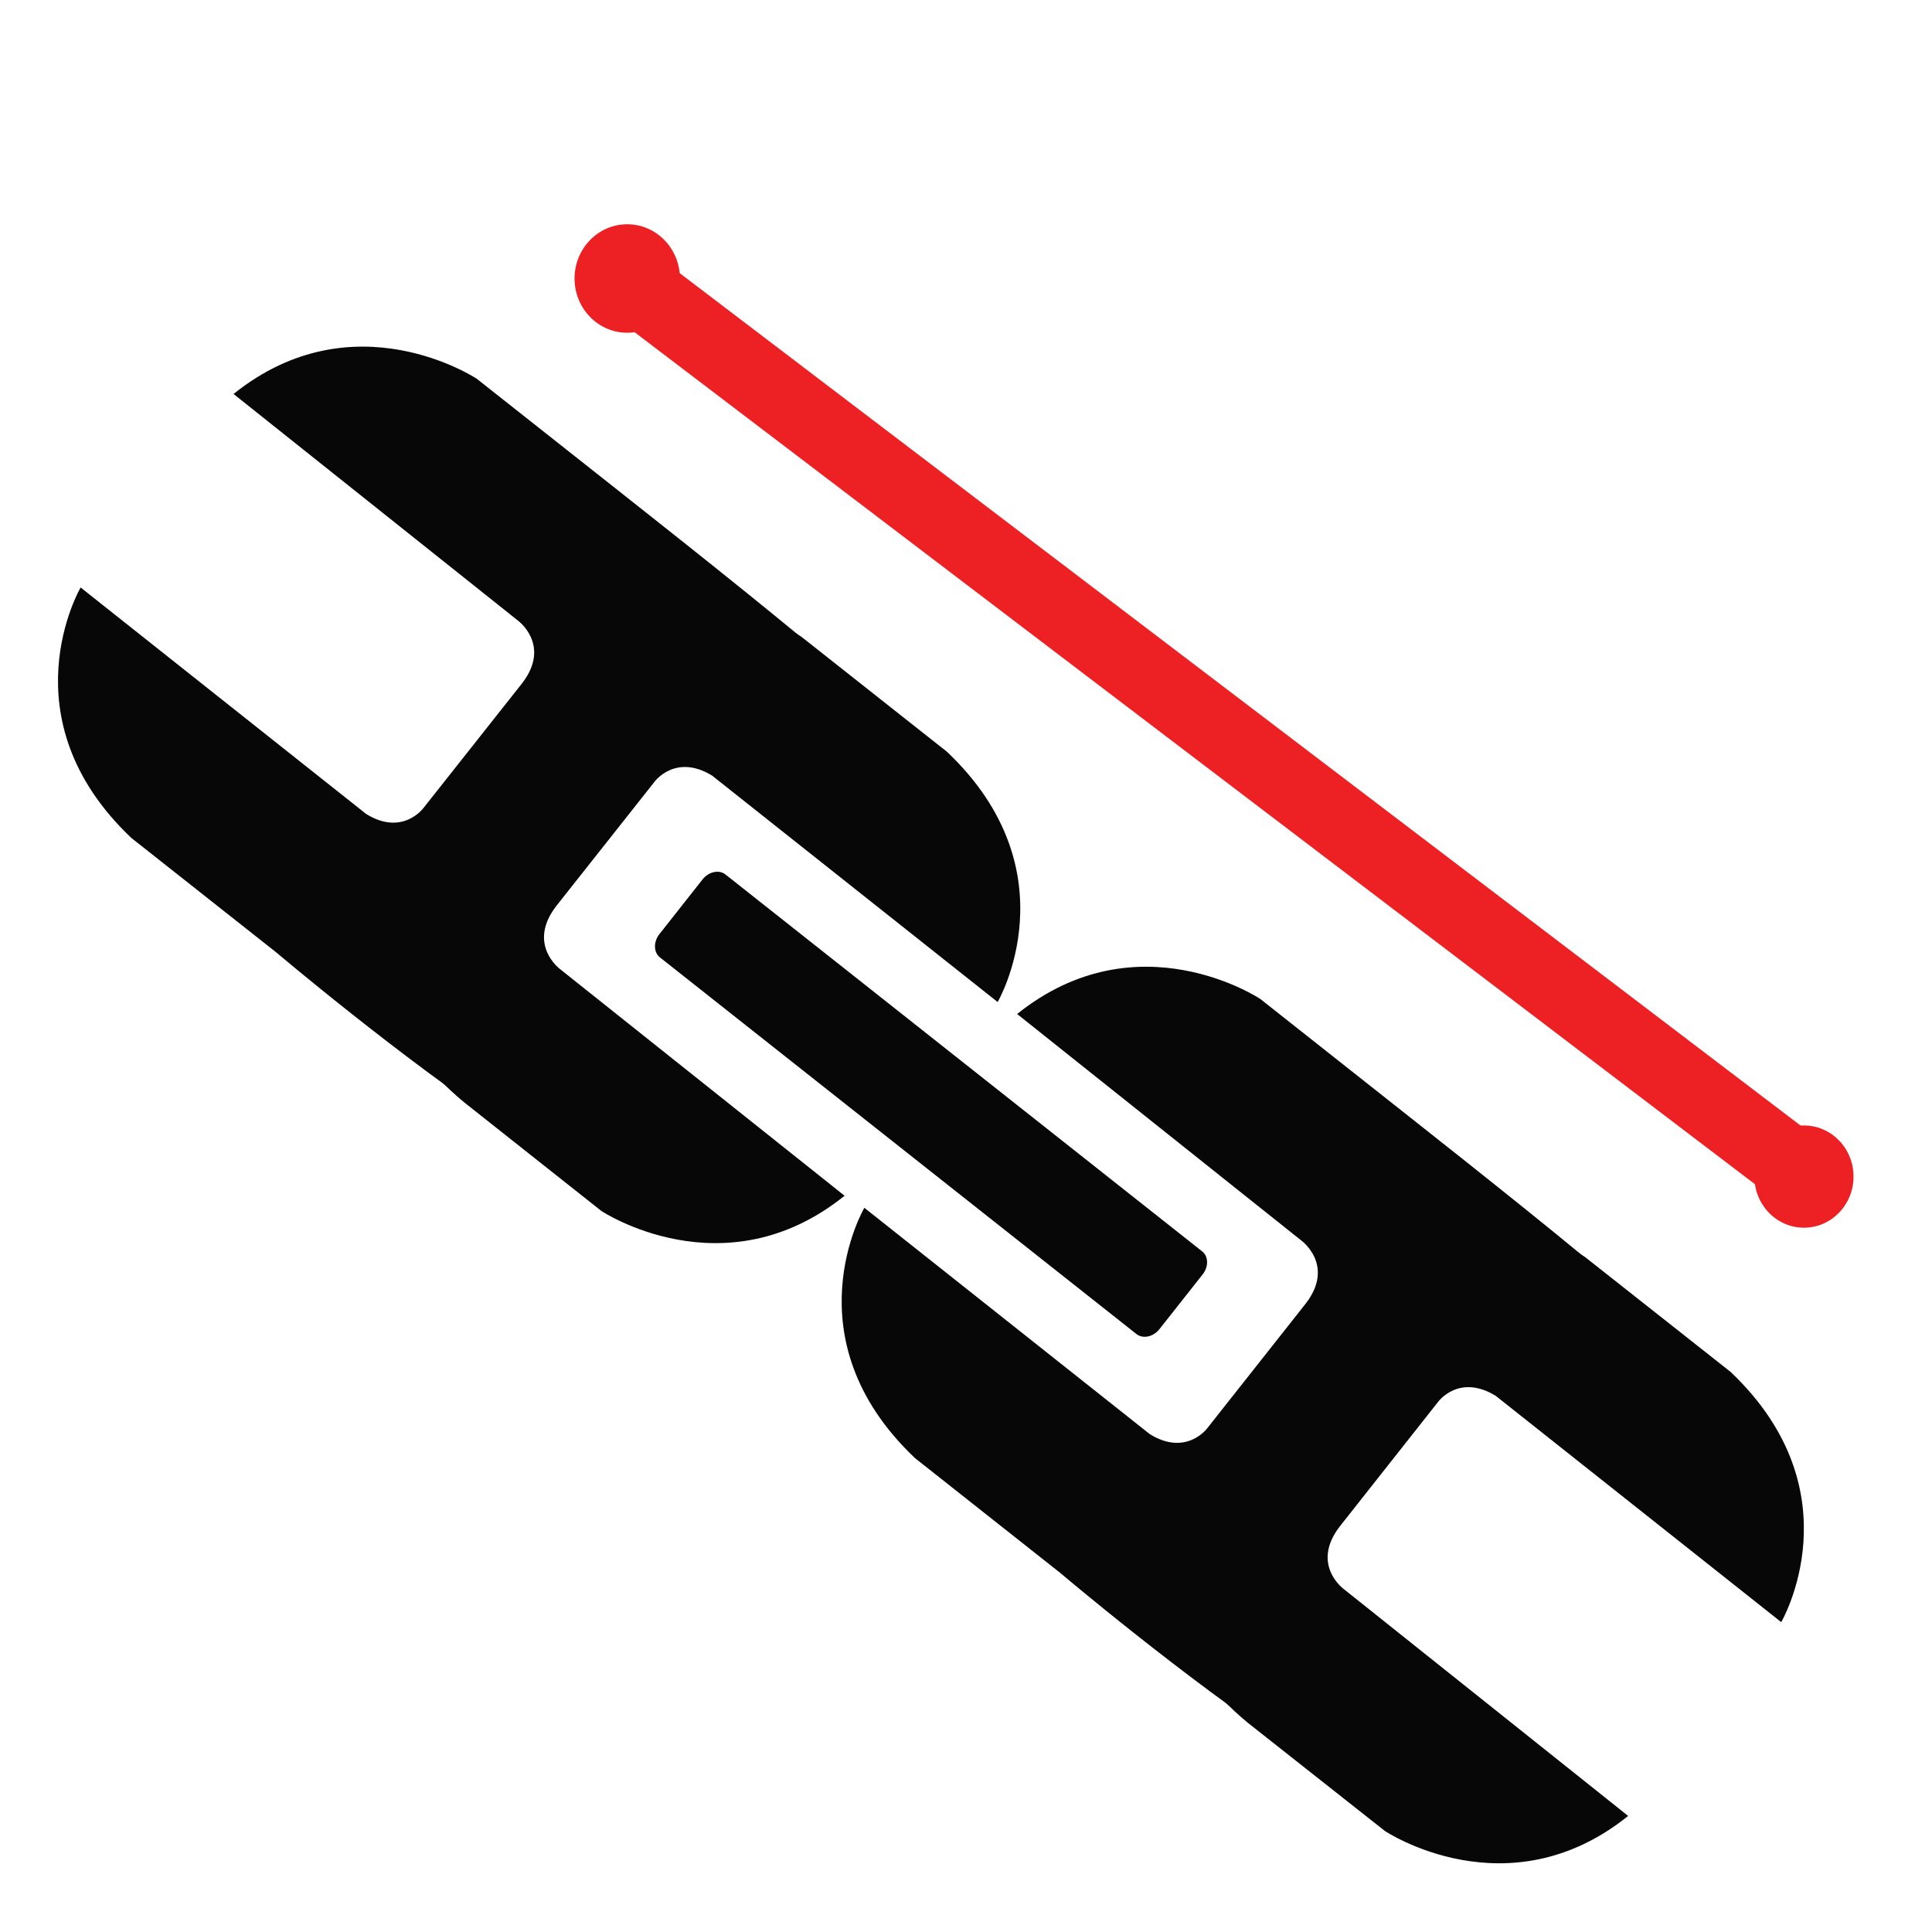 <?xml version="1.0" encoding="utf-8"?>
<!-- Generator: Adobe Illustrator 15.0.0, SVG Export Plug-In . SVG Version: 6.00 Build 0)  -->
<!DOCTYPE svg PUBLIC "-//W3C//DTD SVG 1.1//EN" "http://www.w3.org/Graphics/SVG/1.1/DTD/svg11.dtd">
<svg version="1.1" xmlns="http://www.w3.org/2000/svg" xmlns:xlink="http://www.w3.org/1999/xlink" x="0px" y="0px" width="26px"
	 height="26px" viewBox="0 0 26 26" enable-background="new 0 0 26 26" xml:space="preserve">
<g id="Layer_1" display="none">
	<path display="inline" fill="#45A3DB" d="M22.353,7.73c-1.059,1.034-2.768,1.02-3.811-0.034c-1.04-1.056-1.026-2.745,0.036-3.773
		c1.063-1.037,2.767-1.02,3.817,0.032C23.436,5.009,23.422,6.701,22.353,7.73z"/>
	<path display="inline" fill="#070707" d="M6.719,6.004c0,0,0.846-1.135-0.224-2.382L5.248,2.407c0,0-1.189-0.981-2.536,0.038
		L1.414,3.751c0,0-1.132,1.312,0.189,2.656l1.178,1.145c0,0,1.075,0.881,2.304,0.102L2.642,5.257c0,0-0.291-0.256,0.022-0.582
		l1.052-1.064c0,0,0.226-0.246,0.548,0L6.719,6.004z"/>
	<path display="inline" fill="#070707" d="M10.387,7.396L9.208,6.25c0,0-1.068-0.88-2.298-0.1l2.442,2.393
		c0,0,0.291,0.26-0.023,0.584L8.277,10.19c0,0-0.227,0.242-0.547,0.004L5.275,7.802c0,0-0.848,1.128,0.224,2.377l1.249,1.213
		c0,0,4.224,4.402,3.407,1.858c-0.087,0.055-0.225,0.036-0.271-0.09c-0.095-0.284-0.255-0.537-0.365-0.814
		c-0.005-0.008-0.013-0.011-0.019-0.017c-0.188-0.214-0.345-0.452-0.497-0.691c-0.012,0.023-0.022,0.052-0.031,0.081
		c-0.031,0.214-0.362,0.13-0.328-0.084c0.068-0.395,0.569-0.537,0.836-0.786c0.222-0.215,0.454-0.471,0.75-0.575
		c0.043-0.03,0.088-0.057,0.137-0.083c-0.074-0.042-0.116-0.153-0.067-0.226c0.113-0.147,0.279-0.238,0.459-0.139
		c0.118,0.063,0.202,0.167,0.296,0.261c0.001,0.001,0,0.009,0.003,0.012c0.059-0.036,0.136-0.034,0.197,0.024
		c0.123,0.12,0.244,0.237,0.362,0.363C14.929,11.917,13.601,10.518,10.387,7.396z"/>
	<path display="inline" fill="#070707" d="M13.472,12.572c0,0,0.847-1.137-0.223-2.38l-1.251-1.217c0,0-1.183-0.982-2.534,0.034
		L8.17,10.317c0,0-1.133,1.313,0.187,2.658l1.18,1.142c0,0,1.075,0.883,2.302,0.102L9.396,11.83c0,0-0.285-0.263,0.024-0.588
		l1.054-1.064c0,0,0.225-0.246,0.547,0L13.472,12.572z"/>
	<path display="inline" fill="#070707" d="M7.891,9.129c-0.07,0.069-0.167,0.079-0.22,0.024l-4.1-3.981
		C3.52,5.121,3.524,5.024,3.591,4.956l0.461-0.464C4.119,4.425,4.217,4.418,4.27,4.467L8.369,8.45C8.422,8.503,8.418,8.6,8.35,8.667
		L7.891,9.129z"/>
	<path display="inline" fill="#070707" d="M8.926,9.333"/>
	<path display="inline" fill="#070707" d="M18.717,20.88c0,0-0.844,1.137,0.23,2.381l1.249,1.211c0,0,1.193,0.979,2.535-0.047
		l1.295-1.307c0,0,1.125-1.313-0.195-2.657l-1.184-1.141c0,0-1.074-0.88-2.302-0.093l2.45,2.387c0,0,0.288,0.256-0.021,0.582
		l-1.05,1.067c0,0-0.227,0.247-0.55,0.001L18.717,20.88z"/>
	<path display="inline" fill="#070707" d="M15.044,19.496l1.181,1.146c0,0,1.071,0.877,2.298,0.091l-2.445-2.384
		c0,0-0.293-0.26,0.022-0.583l1.047-1.067c0,0,0.226-0.246,0.544-0.008l2.466,2.387c0,0,0.84-1.128-0.232-2.378l-1.251-1.211
		c0,0-4.236-4.391-3.415-1.847c0.091-0.056,0.227-0.038,0.272,0.087c0.098,0.285,0.258,0.536,0.371,0.815
		c0.002,0.006,0.009,0.013,0.018,0.019c0.187,0.212,0.342,0.449,0.495,0.686c0.015-0.022,0.022-0.05,0.032-0.076
		c0.03-0.216,0.363-0.132,0.326,0.082c-0.063,0.397-0.568,0.538-0.832,0.785c-0.22,0.219-0.454,0.476-0.751,0.582
		c-0.04,0.028-0.086,0.056-0.136,0.081c0.075,0.045,0.118,0.153,0.067,0.23c-0.11,0.143-0.275,0.234-0.459,0.139
		c-0.117-0.065-0.2-0.17-0.296-0.262c-0.003-0.002,0.003-0.01-0.002-0.011c-0.061,0.035-0.137,0.034-0.199-0.025
		c-0.121-0.123-0.243-0.238-0.365-0.362C10.491,14.987,11.82,16.381,15.044,19.496z"/>
	<path display="inline" fill="#070707" d="M11.945,14.328c0,0-0.845,1.139,0.229,2.379l1.253,1.217c0,0,1.186,0.976,2.536-0.041
		l1.29-1.314c0,0,1.131-1.317-0.193-2.658l-1.185-1.138c0,0-1.076-0.882-2.305-0.095l2.452,2.383c0,0,0.285,0.26-0.023,0.587
		l-1.052,1.07c0,0-0.224,0.245-0.545-0.003L11.945,14.328z"/>
	<path display="inline" fill="#070707" d="M17.692,17.629c0.068-0.066,0.166-0.077,0.218-0.022l4.11,3.969
		c0.052,0.053,0.049,0.148-0.019,0.217l-0.46,0.467c-0.066,0.067-0.164,0.076-0.216,0.025l-4.111-3.972
		c-0.056-0.055-0.048-0.151,0.021-0.218L17.692,17.629z"/>
	<path display="inline" fill="#070707" d="M16.413,17.642"/>
	<path display="inline" fill="#070707" d="M14.893,15.873c-0.069,0.069-0.17,0.075-0.226,0.018l-4.377-4.253
		c-0.056-0.054-0.055-0.155,0.013-0.223l0.461-0.464c0.066-0.066,0.169-0.07,0.225-0.018l4.376,4.254
		c0.057,0.058,0.055,0.155-0.012,0.224L14.893,15.873z"/>
</g>
<g id="Layer_3" display="none">
	<path display="inline" fill="#070707" d="M17.688,2.922c0,0.943-0.765,1.707-1.707,1.707h-4.242c-0.943,0-1.707-0.764-1.707-1.707
		l0,0c0-0.943,0.764-1.707,1.707-1.707h4.242C16.923,1.215,17.688,1.979,17.688,2.922L17.688,2.922z"/>
	<path display="inline" fill="#FFFEFE" d="M17.337,2.918c0,0.768-0.694,1.391-1.551,1.391h-3.854c-0.857,0-1.551-0.623-1.551-1.391
		l0,0c0-0.768,0.694-1.391,1.551-1.391h3.854C16.643,1.527,17.337,2.15,17.337,2.918L17.337,2.918z"/>
	<rect x="9.525" y="2.446" display="inline" fill="#FFFEFE" width="3.064" height="1.003"/>
	<rect x="14.776" y="2.434" display="inline" fill="#FFFEFE" width="3.064" height="1.003"/>
	<path display="inline" fill="#070707" d="M13.434,4.41c-0.566,0-1.027-0.295-1.027-0.659V2.116c0-0.364,0.461-0.659,1.027-0.659
		l0,0c0.568,0,1.028,0.295,1.028,0.659v1.636C14.462,4.115,14.002,4.41,13.434,4.41L13.434,4.41z"/>
	<path display="inline" fill="#070707" d="M14.354,4.418c-0.572,0-1.034-0.295-1.034-0.659V2.124c0-0.364,0.462-0.659,1.034-0.659
		l0,0c0.57,0,1.034,0.295,1.034,0.659v1.636C15.389,4.123,14.925,4.418,14.354,4.418L14.354,4.418z"/>
	<path display="inline" fill="#FFFEFE" d="M12.927,4.316c-0.418,0-0.756-0.278-0.756-0.621v-1.54c0-0.343,0.338-0.621,0.756-0.621
		l0,0c0.42,0,0.756,0.278,0.756,0.621v1.54C13.683,4.039,13.347,4.316,12.927,4.316L12.927,4.316z"/>
	<path display="inline" fill="#FFFEFE" d="M14.854,4.316c-0.453,0-0.818-0.278-0.818-0.621v-1.54c0-0.343,0.365-0.621,0.818-0.621
		l0,0c0.454,0,0.818,0.278,0.818,0.621v1.54C15.672,4.039,15.308,4.316,14.854,4.316L14.854,4.316z"/>
	<path display="inline" fill="#070707" d="M25.438,2.918c0,0.943-0.765,1.707-1.707,1.707h-4.242c-0.943,0-1.707-0.764-1.707-1.707
		l0,0c0-0.943,0.764-1.707,1.707-1.707h4.242C24.674,1.211,25.438,1.975,25.438,2.918L25.438,2.918z"/>
	<path display="inline" fill="#FFFEFE" d="M25.088,2.914c0,0.768-0.694,1.391-1.551,1.391h-3.854c-0.856,0-1.551-0.623-1.551-1.391
		l0,0c0-0.768,0.694-1.391,1.551-1.391h3.854C24.394,1.523,25.088,2.146,25.088,2.914L25.088,2.914z"/>
	<rect x="17.276" y="2.442" display="inline" fill="#FFFEFE" width="3.064" height="1.003"/>
	<rect x="22.527" y="2.43" display="inline" fill="#FFFEFE" width="3.064" height="1.003"/>
	<path display="inline" fill="#070707" d="M21.185,4.406c-0.565,0-1.026-0.295-1.026-0.659V2.112c0-0.364,0.461-0.659,1.026-0.659
		l0,0c0.568,0,1.028,0.295,1.028,0.659v1.636C22.213,4.111,21.753,4.406,21.185,4.406L21.185,4.406z"/>
	<path display="inline" fill="#070707" d="M22.105,4.414c-0.571,0-1.034-0.295-1.034-0.659V2.12c0-0.364,0.463-0.659,1.034-0.659
		l0,0c0.57,0,1.034,0.295,1.034,0.659v1.636C23.14,4.119,22.676,4.414,22.105,4.414L22.105,4.414z"/>
	<path display="inline" fill="#FFFEFE" d="M20.679,4.313c-0.418,0-0.756-0.278-0.756-0.621v-1.54c0-0.343,0.338-0.621,0.756-0.621
		l0,0c0.42,0,0.756,0.278,0.756,0.621v1.54C21.435,4.035,21.099,4.313,20.679,4.313L20.679,4.313z"/>
	<path display="inline" fill="#FFFEFE" d="M22.604,4.313c-0.453,0-0.818-0.278-0.818-0.621v-1.54c0-0.343,0.365-0.621,0.818-0.621
		l0,0c0.454,0,0.818,0.278,0.818,0.621v1.54C23.423,4.035,23.059,4.313,22.604,4.313L22.604,4.313z"/>
	<rect x="14.345" y="2.788" display="inline" fill="#020202" width="6.841" height="0.295"/>
</g>
<g id="Layer_2" display="none">
</g>
<g id="Layer_4" display="none">
	<path display="inline" fill="#040607" d="M-9.037-6.147c0,0,0.437-0.593,1.306-0.054l4.66,4.069c0,0,0.793,0.793,0.049,1.644
		L-3.58,0.149l-2.204,2.525c0,0-0.716,0.605-1.454-0.039l-4.689-4.097c0,0-0.851-0.744,0.193-1.599L-9.037-6.147z"/>
	<path display="inline" fill="#040607" d="M-1.389,0.552c0,0,0.438-0.592,1.306-0.053l4.657,4.07c0,0,0.794,0.792,0.052,1.643
		L4.067,6.851L1.861,9.375c0,0-0.713,0.607-1.451-0.038L-4.279,5.24c0,0-0.852-0.744,0.192-1.601L-1.389,0.552z"/>
	
		<rect x="-10.629" y="-3.909" transform="matrix(0.753 0.658 -0.658 0.753 -2.99 4.464)" display="inline" fill="#FDFEFF" width="6.378" height="4.319"/>
	
		<rect x="-2.946" y="2.88" transform="matrix(0.753 0.658 -0.658 0.753 3.375 1.085)" display="inline" fill="#FDFEFF" width="6.376" height="4.317"/>
	
		<rect x="-12.735" y="-1.732" transform="matrix(0.758 0.653 -0.653 0.758 -1.894 3.897)" display="inline" fill="#FDFEFF" width="13.081" height="2.26"/>
	<path display="inline" fill="#040607" d="M-1.224,3.799C-1.33,3.923-1.508,3.944-1.619,3.848l-4.248-3.713
		C-5.977,0.037-5.98-0.14-5.872-0.262l0.194-0.222c0.11-0.124,0.284-0.145,0.395-0.049l4.25,3.713
		c0.11,0.097,0.114,0.275,0.005,0.399L-1.224,3.799z"/>
	<path display="inline" fill="#040607" d="M6.168,7.265c0,0,0.436-0.593,1.306-0.056l4.658,4.072c0,0,0.793,0.793,0.05,1.644
		l-0.559,0.637L9.42,16.086c0,0-0.714,0.607-1.453-0.037l-4.688-4.101c0,0-0.852-0.743,0.193-1.6L6.168,7.265z"/>
	<path display="inline" fill="#040607" d="M13.816,13.967c0,0,0.436-0.595,1.304-0.057l4.664,4.073c0,0,0.789,0.793,0.045,1.645
		l-0.557,0.636l-2.204,2.523c0,0-0.716,0.607-1.452-0.035l-4.691-4.1c0,0-0.852-0.745,0.192-1.598L13.816,13.967z"/>
	
		<rect x="4.576" y="9.502" transform="matrix(0.753 0.658 -0.658 0.753 9.592 -2.228)" display="inline" fill="#FDFEFF" width="6.375" height="4.319"/>
	
		<rect x="12.256" y="16.293" transform="matrix(0.753 0.658 -0.658 0.753 15.957 -5.605)" display="inline" fill="#FDFEFF" width="6.375" height="4.317"/>
	
		<rect x="-0.769" y="10.439" transform="matrix(0.753 0.658 -0.658 0.753 9.495 -2.161)" display="inline" fill="#FDFEFF" width="16.791" height="2.26"/>
	<path display="inline" fill="#040607" d="M13.982,17.211c-0.107,0.126-0.284,0.146-0.394,0.049l-4.252-3.71
		c-0.108-0.099-0.111-0.275-0.005-0.399l0.194-0.222c0.111-0.125,0.288-0.146,0.396-0.049l4.25,3.71
		c0.11,0.098,0.114,0.276,0.006,0.398L13.982,17.211z"/>
	<path display="inline" fill="#040607" d="M6.344,10.413c-0.105,0.124-0.282,0.145-0.394,0.048L1.701,6.748
		C1.592,6.651,1.588,6.474,1.696,6.352l0.193-0.223C2,6.004,2.176,5.984,2.285,6.081l4.249,3.711
		c0.112,0.099,0.114,0.275,0.006,0.397L6.344,10.413z"/>
	<path display="inline" fill="#040607" d="M21.13,20.671c0,0,0.441-0.595,1.311-0.056l4.655,4.074c0,0,0.795,0.789,0.051,1.641
		l-0.555,0.639l-2.205,2.523c0,0-0.717,0.604-1.454-0.041l-4.691-4.095c0,0-0.848-0.748,0.193-1.603L21.13,20.671z"/>
	<path display="inline" fill="#040607" d="M28.782,27.371c0,0,0.436-0.596,1.305-0.057l4.658,4.074c0,0,0.795,0.788,0.051,1.641
		l-0.559,0.639l-2.206,2.523c0,0-0.713,0.605-1.453-0.037l-4.688-4.099c0,0-0.852-0.744,0.192-1.601L28.782,27.371z"/>
	
		<rect x="19.543" y="22.909" transform="matrix(0.753 0.658 -0.658 0.753 22.115 -8.764)" display="inline" fill="#FDFEFF" width="6.371" height="4.318"/>
	
		<rect x="27.222" y="29.699" transform="matrix(0.753 0.658 -0.658 0.753 28.495 -12.144)" display="inline" fill="#FDFEFF" width="6.38" height="4.314"/>
	<polygon display="inline" fill="#FDFEFF" points="33.635,36.125 15.313,20.114 16.806,18.418 35.114,34.416 	"/>
	<path display="inline" fill="#040607" d="M28.946,30.617c-0.106,0.121-0.284,0.146-0.396,0.045l-4.246-3.71
		c-0.111-0.099-0.117-0.277-0.007-0.398l0.196-0.222c0.105-0.122,0.283-0.143,0.396-0.047l4.247,3.71
		c0.111,0.101,0.111,0.278,0.004,0.398L28.946,30.617z"/>
	<path display="inline" fill="#040607" d="M21.437,24.022c-0.104,0.121-0.282,0.146-0.393,0.045l-4.248-3.708
		c-0.108-0.101-0.115-0.278-0.004-0.401l0.193-0.223c0.108-0.119,0.285-0.14,0.395-0.045l4.248,3.711
		c0.111,0.1,0.111,0.275,0.006,0.399L21.437,24.022z"/>
</g>
<g id="Layer_5" display="none">
	<polygon display="inline" fill="#030303" points="-5.183,7.525 0.031,7.525 0.031,2.544 6.271,11.979 0.07,21.353 -0.009,15.552 
		-5.854,15.436 -5.854,7.467 	"/>
	
		<radialGradient id="SVGID_1_" cx="12.134" cy="11.738" r="2.97" fx="14.488" fy="9.927" gradientTransform="matrix(1 0 0 0.917 0 0.976)" gradientUnits="userSpaceOnUse">
		<stop  offset="0.176" style="stop-color:#ED1E24"/>
		<stop  offset="0.57" style="stop-color:#EB1F25"/>
		<stop  offset="0.712" style="stop-color:#E62026"/>
		<stop  offset="0.813" style="stop-color:#DE2227"/>
		<stop  offset="0.894" style="stop-color:#D2252A"/>
		<stop  offset="0.964" style="stop-color:#C4282D"/>
		<stop  offset="1" style="stop-color:#BA2B2F"/>
	</radialGradient>
	<circle display="inline" fill="url(#SVGID_1_)" cx="12.625" cy="11.531" r="2.427"/>
	<polygon display="inline" fill="#030303" points="31.226,16.164 26.011,16.164 26.011,21.145 19.771,11.709 25.972,2.335 
		26.051,8.136 31.896,8.252 31.896,16.221 	"/>
	<path display="inline" fill="#070707" d="M-318.534-4.361h-10.486c0,0-8.821,0.72-10.892,9.766l21.827,0.09
		c0,0,2.476-0.09,2.521,2.791v9.541c0,0,0.09,2.115-2.475,2.43l-21.873-0.045c0,0,1.26,8.956,11.701,9.901h11.116
		c0,0,38.902,1.359,23.773-6.629c-0.151,0.624-0.851,1.165-1.604,0.783c-1.714-0.867-3.596-1.325-5.339-2.116
		c-0.05,0.003-0.102,0.003-0.155-0.001c-1.818-0.13-3.582-0.517-5.346-0.954c0.05,0.182,0.124,0.355,0.237,0.518
		c0.8,1.143-1.071,2.219-1.862,1.088c-1.482-2.116,0.172-5.014,0.24-7.327c0.059-1.968-0.05-4.175,0.841-5.972
		c0.053-0.326,0.13-0.651,0.226-0.975c-0.512,0.129-1.224-0.182-1.308-0.758c-0.17-1.168,0.188-2.318,1.444-2.665
		c0.824-0.228,1.667-0.109,2.508-0.102c0.026,0,0.05,0.006,0.076,0.008c0.11-0.416,0.444-0.763,1.002-0.763
		c1.098,0,2.189,0.013,3.278,0.063C-277.666-3.84-289.959-4.361-318.534-4.361z"/>
	<path display="inline" fill="#070707" d="M-281.319,5.615c0,0-1.261-8.956-11.701-9.901h-11.116c0,0-9.812,0.765-11.342,11.431
		v11.747c0,0,0.765,11.026,12.781,11.296h10.486c0,0,8.821-0.719,10.892-9.766l-21.828-0.09c0,0-2.475,0.09-2.52-2.791V8
		c0,0-0.091-2.115,2.475-2.43L-281.319,5.615z"/>
	<path display="inline" fill="#070707" d="M-258.576-4.313h-10.486c0,0-8.821,0.72-10.891,9.766l21.827,0.09
		c0,0,2.476-0.09,2.521,2.791v9.541c0,0,0.09,2.115-2.476,2.43l-21.872-0.045c0,0,1.26,8.957,11.701,9.901h11.116
		c0,0,38.901,1.36,23.772-6.628c-0.151,0.623-0.85,1.164-1.604,0.783c-1.715-0.868-3.597-1.326-5.34-2.117
		c-0.05,0.003-0.102,0.003-0.155-0.001c-1.817-0.13-3.581-0.517-5.345-0.953c0.049,0.181,0.124,0.354,0.237,0.517
		c0.8,1.143-1.071,2.219-1.862,1.089c-1.482-2.116,0.171-5.015,0.24-7.328c0.059-1.968-0.051-4.175,0.841-5.972
		c0.053-0.325,0.129-0.651,0.225-0.975c-0.512,0.129-1.223-0.182-1.307-0.758c-0.171-1.168,0.188-2.318,1.443-2.665
		c0.825-0.228,1.667-0.108,2.508-0.101c0.027,0,0.051,0.005,0.077,0.007c0.11-0.415,0.443-0.763,1.001-0.763
		c1.098,0,2.189,0.013,3.279,0.063C-217.708-3.791-230.001-4.313-258.576-4.313z"/>
	<path display="inline" fill="#070707" d="M-221.361,5.664c0,0-1.26-8.956-11.701-9.901h-11.116c0,0-9.812,0.765-11.342,11.432
		V18.94c0,0,0.766,11.026,12.782,11.297h10.486c0,0,8.82-0.72,10.891-9.767l-21.827-0.09c0,0-2.476,0.09-2.521-2.791V8.049
		c0,0-0.09-2.115,2.476-2.43L-221.361,5.664z"/>
	<path display="inline" fill="#070707" d="M-261.539,14.994c0,0.597-0.402,1.08-0.897,1.08h-36.439c-0.495,0-0.897-0.483-0.897-1.08
		v-4.186c0-0.596,0.402-1.08,0.897-1.08h36.439c0.495,0,0.897,0.484,0.897,1.08V14.994z"/>
</g>
<g id="Layer_8" display="none">
	<linearGradient id="SVGID_2_" gradientUnits="userSpaceOnUse" x1="14.084" y1="6.433" x2="25.844" y2="6.433">
		<stop  offset="0.252" style="stop-color:#BE1E2D"/>
		<stop  offset="1" style="stop-color:#ED1C24"/>
	</linearGradient>
	<polygon display="inline" fill="url(#SVGID_2_)" points="17.574,2.391 25.844,0.435 25.642,12.431 14.084,12.431 	"/>
</g>
<g id="Layer_9" display="none">
	<linearGradient id="SVGID_3_" gradientUnits="userSpaceOnUse" x1="14.084" y1="7.411" x2="19.602" y2="7.411">
		<stop  offset="0.252" style="stop-color:#BE1E2D"/>
		<stop  offset="1" style="stop-color:#ED1C24"/>
	</linearGradient>
	<polygon display="inline" fill="url(#SVGID_3_)" points="17.574,2.391 19.603,6.576 14.084,12.431 	"/>
	<linearGradient id="SVGID_4_" gradientUnits="userSpaceOnUse" x1="17.574" y1="3.847" x2="24.981" y2="3.847">
		<stop  offset="0.252" style="stop-color:#BE1E2D"/>
		<stop  offset="1" style="stop-color:#ED1C24"/>
	</linearGradient>
	<polygon display="inline" fill="url(#SVGID_4_)" points="17.574,2.391 24.981,1.118 19.603,6.576 	"/>
	<linearGradient id="SVGID_5_" gradientUnits="userSpaceOnUse" x1="19.602" y1="3.565" x2="25.844" y2="3.565">
		<stop  offset="0.252" style="stop-color:#BE1E2D"/>
		<stop  offset="1" style="stop-color:#ED1C24"/>
	</linearGradient>
	<polygon display="inline" fill="url(#SVGID_5_)" points="25.844,0.435 19.603,6.576 25.642,6.697 	"/>
	<linearGradient id="SVGID_6_" gradientUnits="userSpaceOnUse" x1="19.602" y1="9.503" x2="25.642" y2="9.503">
		<stop  offset="0.252" style="stop-color:#BE1E2D"/>
		<stop  offset="1" style="stop-color:#ED1C24"/>
	</linearGradient>
	<polygon display="inline" fill="url(#SVGID_6_)" points="19.603,6.576 25.642,6.697 25.642,12.431 	"/>
	<linearGradient id="SVGID_7_" gradientUnits="userSpaceOnUse" x1="14.084" y1="9.503" x2="25.642" y2="9.503">
		<stop  offset="0.252" style="stop-color:#BE1E2D"/>
		<stop  offset="1" style="stop-color:#ED1C24"/>
	</linearGradient>
	<polygon display="inline" fill="url(#SVGID_7_)" points="19.603,6.576 14.084,12.431 25.642,12.431 	"/>
</g>
<g id="Layer_6">
	<path fill="#070707" d="M8.264,6.557L6.417,5.098c0,0-1.652-1.099-3.274,0.204l3.829,3.051c0,0,0.448,0.329,0.056,0.84
		l-1.327,1.678c0,0-0.279,0.387-0.772,0.084L1.085,7.906c0,0-1.024,1.753,0.683,3.371l1.956,1.545c0,0,6.657,5.647,5.105,2.139
		c-0.113,0.088-0.312,0.088-0.392-0.085c-0.181-0.39-0.448-0.734-0.645-1.114c-0.009-0.007-0.018-0.013-0.027-0.021
		c-0.301-0.276-0.558-0.589-0.808-0.913c-0.017,0.04-0.026,0.08-0.031,0.125c-0.017,0.313-0.496,0.24-0.479-0.067
		c0.034-0.579,0.727-0.858,1.062-1.255c0.283-0.34,0.571-0.743,0.978-0.935c0.055-0.049,0.114-0.096,0.176-0.142
		c-0.108-0.048-0.191-0.201-0.125-0.315c0.132-0.228,0.354-0.38,0.624-0.267c0.177,0.075,0.308,0.214,0.457,0.33
		c0.005,0.004,0.007,0.01,0.012,0.012c0.077-0.058,0.185-0.071,0.282,0.006c0.194,0.152,0.383,0.307,0.568,0.466
		C15.383,12.332,13.292,10.529,8.264,6.557z"/>
	<path fill="#070707" d="M13.426,13.485c0,0,1.023-1.751-0.682-3.368l-1.957-1.546c0,0-1.833-1.231-3.585,0.434l-1.634,2.067
		c0,0-1.4,2.047,0.68,3.764l1.844,1.46c0,0,1.652,1.1,3.274-0.204l-3.829-3.05c0,0-0.447-0.329-0.055-0.844l1.326-1.677
		c0,0,0.279-0.385,0.774-0.084L13.426,13.485z"/>
	<path fill="#070707" d="M18.807,14.903l-1.846-1.459c0,0-1.649-1.1-3.273,0.202l3.829,3.052c0,0,0.449,0.33,0.058,0.841
		l-1.327,1.68c0,0-0.281,0.385-0.773,0.082l-3.843-3.047c0,0-1.025,1.751,0.682,3.369l1.956,1.546c0,0,6.657,5.646,5.105,2.14
		c-0.112,0.086-0.313,0.087-0.391-0.085c-0.182-0.391-0.45-0.735-0.646-1.115c-0.01-0.008-0.019-0.016-0.028-0.021
		c-0.302-0.277-0.558-0.591-0.807-0.913c-0.018,0.038-0.029,0.081-0.03,0.124c-0.018,0.313-0.497,0.242-0.479-0.066
		c0.032-0.578,0.727-0.86,1.059-1.256c0.288-0.339,0.572-0.744,0.98-0.936c0.053-0.049,0.115-0.095,0.176-0.14
		c-0.11-0.047-0.191-0.202-0.127-0.313c0.133-0.229,0.358-0.383,0.625-0.27c0.178,0.073,0.309,0.213,0.457,0.331
		c0.005,0.003,0.008,0.007,0.014,0.012c0.076-0.059,0.183-0.074,0.279,0.006c0.194,0.151,0.385,0.305,0.57,0.467
		C25.927,20.674,23.837,18.873,18.807,14.903z"/>
	<path fill="#070707" d="M23.971,21.83c0,0,1.024-1.75-0.682-3.368l-1.959-1.546c0,0-1.832-1.229-3.583,0.435l-1.634,2.068
		c0,0-1.4,2.046,0.679,3.765l1.846,1.457c0,0,1.65,1.101,3.273-0.203l-3.827-3.053c0,0-0.448-0.326-0.057-0.839l1.326-1.68
		c0,0,0.279-0.385,0.775-0.082L23.971,21.83z"/>
	<path fill="#070707" d="M15.603,17.887c-0.082,0.104-0.221,0.135-0.309,0.066l-6.412-5.068c-0.087-0.068-0.09-0.21-0.008-0.314
		l0.582-0.738c0.083-0.104,0.222-0.133,0.308-0.064l6.411,5.069c0.088,0.065,0.093,0.207,0.011,0.311L15.603,17.887z"/>
</g>
<g id="Layer_7">
	<line fill="none" stroke="#ED2124" stroke-miterlimit="10" x1="24.628" y1="16.077" x2="8.107" y2="3.513"/>
	<ellipse fill="#ED2124" cx="24.277" cy="15.834" rx="0.667" ry="0.688"/>
	<ellipse fill="#ED2124" cx="8.441" cy="3.748" rx="0.709" ry="0.73"/>
</g>
<g id="Layer_10" display="none">
	<linearGradient id="SVGID_8_" gradientUnits="userSpaceOnUse" x1="17.062" y1="4.321" x2="24.688" y2="4.321">
		<stop  offset="0.252" style="stop-color:#BE1E2D"/>
		<stop  offset="1" style="stop-color:#ED1C24"/>
	</linearGradient>
	<path display="inline" fill="url(#SVGID_8_)" d="M24.688,4.321c0,2.105-1.707,3.813-3.813,3.813c-1.989,0-3.623-1.524-3.798-3.468
		c-0.01-0.114-0.015-0.229-0.015-0.345c0-2.105,1.707-3.813,3.813-3.813S24.688,2.215,24.688,4.321z"/>
	<linearGradient id="SVGID_9_" gradientUnits="userSpaceOnUse" x1="17.062" y1="9.591" x2="24.688" y2="9.591">
		<stop  offset="0.252" style="stop-color:#BE1E2D"/>
		<stop  offset="1" style="stop-color:#ED1C24"/>
	</linearGradient>
	<polygon display="inline" fill="url(#SVGID_9_)" points="20.875,14.86 24.688,4.321 17.063,4.321 	"/>
	<circle display="inline" fill="#FFFEFE" cx="20.906" cy="4.281" r="2.281"/>
</g>
</svg>
